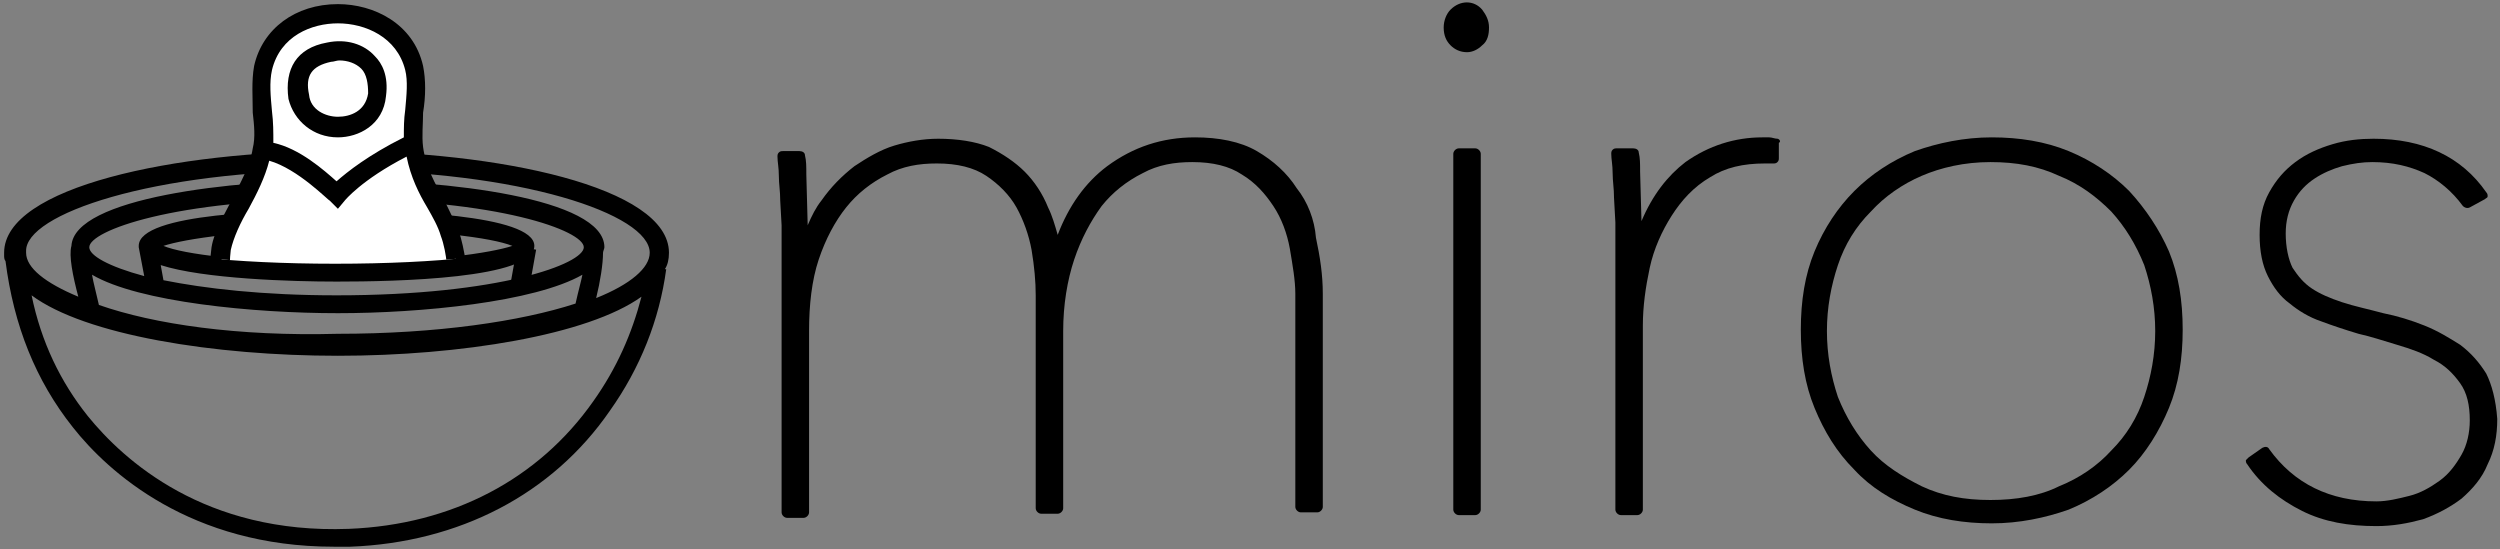 <?xml version="1.0" encoding="UTF-8" standalone="no"?>
<!DOCTYPE svg PUBLIC "-//W3C//DTD SVG 1.1//EN" "http://www.w3.org/Graphics/SVG/1.1/DTD/svg11.dtd">
<svg width="100%" height="100%" viewBox="0 0 182 40" version="1.1" xmlns="http://www.w3.org/2000/svg" xmlns:xlink="http://www.w3.org/1999/xlink" xml:space="preserve" xmlns:serif="http://www.serif.com/" style="fill-rule:evenodd;clip-rule:evenodd;stroke-linejoin:round;stroke-miterlimit:2;">
    <rect x="0" y="0" width="182" height="40" fill="#808080" stroke="none"/>
    <g transform="matrix(1,0,0,1,-1,0)">
        <path d="M49.7,18.4C49.7,13.6 37.2,11 25.5,11C13.8,11 1.3,13.6 1.3,18.4L1.3,18.6C1.3,18.7 1.3,18.9 1.4,19C2,23.7 3.6,27.7 6.3,31.1C8.9,34.4 14.9,39.8 25.3,39.8L26.5,39.8C34.4,39.5 41.2,36 45.4,29.9C47.6,26.8 49,23.3 49.5,19.6L49.4,19.6C49.6,19.3 49.7,18.9 49.7,18.4ZM25.5,12.4C38.9,12.4 48.3,15.6 48.3,18.4C48.3,19.5 46.9,20.7 44.4,21.7C44.7,20.5 44.9,19.2 44.9,18.4C44.9,18.3 45,18.1 45,18C45,14.4 33.4,13.1 25.6,13.1C17.9,13.1 6.4,14.4 6.2,17.9C6,18.6 6.3,20.1 6.7,21.6C4.3,20.6 2.9,19.5 2.9,18.4L2.9,18.3C2.8,15.6 12.1,12.4 25.5,12.4ZM25.5,21.5C20.1,21.5 15.9,21 12.9,20.4L12.7,19.3C15.8,20.3 22.2,20.5 25.5,20.5C29.8,20.5 39.9,20.3 39.9,17.9C39.9,15.6 29.8,15.3 25.5,15.3C21.2,15.3 11.1,15.5 11.1,17.9L11.1,18L11.5,20.1C8.9,19.4 7.5,18.6 7.5,18C7.5,16.8 13.7,14.5 25.5,14.5C37.3,14.5 43.5,16.8 43.5,18C43.5,19.2 37.4,21.5 25.5,21.5ZM12.9,17.9C14.4,17.4 18.9,16.7 25.6,16.7C32.3,16.7 36.8,17.3 38.3,17.9C36.8,18.4 32.3,19.1 25.6,19.1C18.9,19.1 14.3,18.5 12.9,17.9ZM8.2,22.2C8,21.3 7.8,20.6 7.7,20C11.1,22 19.5,22.8 25.6,22.8C31.6,22.8 39.9,22 43.4,20C43.3,20.5 43.1,21.2 42.9,22.1C38.9,23.4 32.8,24.3 25.6,24.3C18.3,24.5 12.2,23.6 8.2,22.2ZM44.2,29.2C40.2,34.9 33.9,38.2 26.4,38.5C15.9,38.9 10,33.5 7.4,30.3C5.4,27.8 4,24.9 3.3,21.5C7.2,24.4 16.6,25.9 25.6,25.9C34.5,25.9 43.8,24.4 47.7,21.6C47,24.3 45.9,26.8 44.2,29.2Z" style="fill-rule:nonzero;"/>
        <g>
            <path d="M95.4,13.7C94.7,12.6 93.7,11.7 92.5,11C91.3,10.3 89.7,10 88,10C85.6,10 83.5,10.7 81.6,12.1C80,13.3 78.8,15 78,17.1C77.8,16.4 77.6,15.7 77.3,15.1C76.9,14.1 76.3,13.2 75.6,12.5C74.9,11.8 74,11.2 73,10.7C72,10.3 70.7,10.1 69.3,10.1C68.2,10.1 67.1,10.3 66.1,10.6C65.1,10.9 64.1,11.5 63.2,12.1C62.3,12.8 61.5,13.6 60.8,14.6C60.4,15.1 60.1,15.7 59.8,16.4L59.7,12.7C59.7,12.1 59.7,11.7 59.6,11.3C59.6,11.1 59.4,11 59.2,11L58,11C57.9,11 57.8,11 57.7,11.1C57.6,11.2 57.6,11.3 57.6,11.4C57.6,11.8 57.7,12.2 57.7,12.8C57.7,13.4 57.8,13.9 57.8,14.6L57.9,16.4L57.9,37.3C57.9,37.5 58.1,37.7 58.3,37.7L59.5,37.7C59.7,37.7 59.9,37.5 59.9,37.3L59.9,24.1C59.9,22.2 60.1,20.4 60.6,18.9C61.1,17.4 61.8,16.1 62.6,15.1C63.4,14.1 64.4,13.3 65.6,12.7C66.7,12.1 67.9,11.9 69.2,11.9C70.7,11.9 71.9,12.2 72.8,12.8C73.7,13.4 74.5,14.2 75,15.1C75.5,16 75.9,17.1 76.1,18.2C76.3,19.4 76.4,20.5 76.4,21.5L76.4,37C76.4,37.2 76.6,37.4 76.8,37.4L78,37.4C78.2,37.4 78.4,37.2 78.4,37L78.4,24.1C78.4,22.2 78.7,20.4 79.2,18.9C79.7,17.4 80.4,16.1 81.2,15C82,14 83,13.2 84.2,12.6C85.3,12 86.5,11.8 87.8,11.8C89.3,11.8 90.5,12.1 91.4,12.7C92.4,13.3 93.1,14.1 93.7,15C94.3,15.9 94.7,17 94.9,18.1C95.1,19.3 95.3,20.4 95.3,21.4L95.3,36.9C95.3,37.1 95.5,37.3 95.7,37.3L96.9,37.3C97.1,37.3 97.3,37.1 97.3,36.9L97.3,21.4C97.3,20 97.1,18.7 96.8,17.3C96.7,16 96.2,14.7 95.4,13.7Z" style="fill-rule:nonzero;"/>
            <path d="M108.4,10.8L107.2,10.8C107,10.8 106.8,11 106.8,11.2L106.8,37.1C106.8,37.3 107,37.5 107.2,37.5L108.4,37.5C108.6,37.5 108.8,37.3 108.8,37.1L108.8,11.2C108.8,11 108.6,10.8 108.4,10.8Z" style="fill-rule:nonzero;"/>
            <path d="M106.6,0.7C106.3,1 106.1,1.5 106.1,2C106.1,2.6 106.3,3 106.6,3.3C106.9,3.6 107.3,3.8 107.8,3.8C108.2,3.8 108.6,3.6 108.9,3.3C109.3,3 109.4,2.5 109.4,2C109.4,1.5 109.2,1.1 108.9,0.7C108.3,0 107.3,0 106.6,0.7Z" style="fill-rule:nonzero;"/>
            <path d="M130.4,10.1C130.2,10.1 130,10 129.8,10L129.3,10C127.3,10 125.4,10.6 123.7,11.8C122.4,12.8 121.3,14.2 120.5,16.1L120.4,12.5C120.4,11.9 120.4,11.5 120.3,11.1C120.3,10.9 120.1,10.8 119.9,10.8L118.7,10.8C118.6,10.8 118.5,10.8 118.4,10.9C118.3,11 118.3,11.1 118.3,11.2C118.3,11.6 118.4,12 118.4,12.6C118.4,13.2 118.5,13.7 118.5,14.4L118.6,16.2L118.6,37.1C118.6,37.3 118.8,37.5 119,37.5L120.2,37.5C120.4,37.5 120.6,37.3 120.6,37.1L120.6,23.7C120.6,22.3 120.8,20.9 121.1,19.5C121.4,18.1 122,16.8 122.7,15.7C123.4,14.6 124.3,13.6 125.5,12.9C126.6,12.2 127.9,11.9 129.5,11.9L130.1,11.9C130.2,11.9 130.3,11.9 130.4,11.8C130.5,11.7 130.5,11.6 130.5,11.5L130.5,10.4C130.7,10.3 130.5,10.1 130.4,10.1Z" style="fill-rule:nonzero;"/>
            <path d="M156,13.9C154.8,12.7 153.3,11.7 151.6,11C149.9,10.3 148,10 146,10C144,10 142.1,10.4 140.4,11C138.7,11.7 137.2,12.7 136,13.9C134.8,15.1 133.8,16.6 133.1,18.3C132.4,20 132.1,21.9 132.1,24C132.1,26.1 132.4,28 133.1,29.7C133.8,31.4 134.7,32.9 136,34.2C137.2,35.5 138.7,36.4 140.4,37.1C142.1,37.8 144,38.1 146,38.1C148,38.1 149.9,37.7 151.6,37.1C153.3,36.4 154.8,35.4 156,34.2C157.2,33 158.2,31.4 158.9,29.7C159.6,28 159.9,26.1 159.9,24C159.9,21.9 159.6,20 158.9,18.3C158.2,16.7 157.2,15.2 156,13.9ZM145.9,36.4C144,36.4 142.4,36.1 140.9,35.4C139.5,34.7 138.2,33.9 137.2,32.8C136.2,31.7 135.4,30.4 134.8,28.9C134.3,27.4 134,25.8 134,24.1C134,22.4 134.3,20.8 134.8,19.3C135.3,17.8 136.1,16.5 137.2,15.4C138.2,14.3 139.5,13.4 140.9,12.8C142.3,12.2 144,11.8 145.9,11.8C147.8,11.8 149.4,12.1 150.9,12.8C152.4,13.4 153.6,14.3 154.7,15.4C155.7,16.5 156.5,17.8 157.1,19.3C157.6,20.8 157.9,22.4 157.9,24.1C157.9,25.8 157.6,27.4 157.1,28.9C156.6,30.4 155.8,31.7 154.7,32.8C153.7,33.9 152.4,34.8 150.9,35.4C149.5,36.1 147.8,36.4 145.9,36.4Z" style="fill-rule:nonzero;"/>
            <path d="M182,27.2C181.5,26.4 180.9,25.7 180.1,25.1C179.3,24.6 178.5,24.1 177.5,23.7C176.5,23.3 175.5,23 174.5,22.8C173.4,22.5 172.4,22.3 171.5,22C170.6,21.7 169.9,21.4 169.3,21C168.7,20.6 168.3,20.1 167.9,19.5C167.6,18.9 167.4,18 167.4,17C167.4,16.1 167.6,15.3 168,14.6C168.4,13.9 168.9,13.4 169.5,13C170.1,12.6 170.8,12.3 171.5,12.1C172.3,11.9 173,11.8 173.7,11.8C175.2,11.8 176.4,12.1 177.5,12.6C178.5,13.1 179.5,13.9 180.3,15C180.4,15.1 180.6,15.2 180.8,15.1L181.9,14.5C182,14.4 182.1,14.4 182.1,14.3C182.1,14.2 182.1,14.1 182,14C180.2,11.4 177.4,10.1 173.8,10.1C172.8,10.1 171.8,10.2 170.8,10.5C169.8,10.8 168.9,11.2 168.1,11.8C167.3,12.4 166.7,13.1 166.2,14C165.7,14.9 165.5,15.9 165.5,17.1C165.5,18.3 165.7,19.3 166.1,20.1C166.5,20.9 167,21.6 167.7,22.1C168.3,22.6 169.1,23.1 170,23.4C170.8,23.7 171.7,24 172.7,24.3C173.6,24.5 174.5,24.8 175.5,25.1C176.5,25.4 177.4,25.7 178.2,26.2C179,26.6 179.6,27.2 180.1,27.9C180.6,28.6 180.8,29.5 180.8,30.6C180.8,31.5 180.6,32.4 180.2,33.1C179.8,33.8 179.3,34.5 178.6,35C177.9,35.5 177.2,35.9 176.4,36.1C175.6,36.3 174.8,36.5 174,36.5C170.6,36.5 168,35.2 166.2,32.7C166.1,32.5 165.9,32.5 165.7,32.6L164.7,33.3C164.6,33.4 164.6,33.4 164.5,33.5C164.5,33.6 164.5,33.7 164.6,33.8C165.6,35.3 167,36.4 168.6,37.2C170.2,38 172,38.3 174,38.3C175.2,38.3 176.3,38.1 177.4,37.8C178.5,37.4 179.4,36.9 180.2,36.3C181,35.6 181.7,34.8 182.1,33.8C182.6,32.8 182.8,31.7 182.8,30.5C182.7,29.1 182.4,28 182,27.2Z" style="fill-rule:nonzero;"/>
        </g>
        <g>
            <clipPath id="_clip1">
                <path d="M38.9,17.2C40.3,16 40.1,13.7 38.3,12.8C39,11.5 38.5,9.7 36.8,9C37.2,7.9 36.9,6.6 35.8,5.9C36.4,4.9 36.4,3.7 35.6,2.8C36.4,2 36.5,0.7 36,-0.3C36.8,-2 35.9,-4.3 33.1,-4.4C27.7,-4.4 22.3,-4.7 16.8,-4.7C14.3,-4.7 13.3,-2.9 13.7,-1.3C12.5,-0.5 12.2,1.1 12.9,2.3C11.6,3.4 11.7,5.4 13,6.5C12.1,7.3 12,8.6 12.5,9.6C11.4,10.5 11.2,12.1 12,13.2C10.6,14.2 10.9,16.2 12.2,17.3C11.9,17.4 11.7,17.5 11.7,17.7C11.7,18.5 17.9,19.2 25.4,19.2C33,19.2 39.1,18.5 39.1,17.7C39.3,17.4 39.2,17.3 38.9,17.2Z"/>
            </clipPath>
            <g clip-path="url(#_clip1)">
                <path d="M33.8,17C33.2,15 31.5,13.4 31.2,10.7C31,8.8 31.6,6.7 31.2,5C30,-0.1 21.4,-0.3 20.2,5C19.8,6.9 20.5,9.1 20.2,11C19.8,13.7 17.6,16 17.2,18.2C15.5,31.3 35.4,30.9 34.2,19C34.2,18.5 33.9,17.5 33.8,17Z" style="fill:white;"/>
            </g>
            <g>
                <clipPath id="_clip2">
                    <path d="M38.9,17.2C40.3,16 40.1,13.7 38.3,12.8C39,11.5 38.5,9.7 36.8,9C37.2,7.9 36.9,6.6 35.8,5.9C36.4,4.9 36.4,3.7 35.6,2.8C36.4,2 36.5,0.7 36,-0.3C36.8,-2 35.9,-4.3 33.1,-4.4C27.7,-4.4 22.3,-4.7 16.8,-4.7C14.3,-4.7 13.3,-2.9 13.7,-1.3C12.5,-0.5 12.2,1.1 12.9,2.3C11.6,3.4 11.7,5.4 13,6.5C12.1,7.3 12,8.6 12.5,9.6C11.4,10.5 11.2,12.1 12,13.2C10.6,14.2 10.9,16.2 12.2,17.3C11.9,17.4 11.7,17.5 11.7,17.7C11.7,18.5 17.9,19.2 25.4,19.2C33,19.2 39.1,18.5 39.1,17.7C39.3,17.4 39.2,17.3 38.9,17.2Z"/>
                </clipPath>
                <g clip-path="url(#_clip2)">
                    <path d="M25.6,10C27.1,10 28.9,9.1 29.1,7C29.3,5.5 28.8,4.6 28.3,4.1C27.5,3.2 26.2,2.8 24.8,3.1C22.6,3.5 21.7,5 22,7.2C22.4,8.8 23.8,10 25.6,10ZM25.1,4.5C25.3,4.5 25.5,4.4 25.7,4.4C26.3,4.4 26.9,4.6 27.3,5C27.7,5.4 27.8,6.1 27.8,6.8C27.6,8.1 26.5,8.5 25.6,8.5C24.7,8.5 23.6,8 23.5,6.9C23.2,5.5 23.7,4.8 25.1,4.5Z" style="fill-rule:nonzero;"/>
                    <path d="M34.9,19C34.8,18.4 34.6,17.3 34.4,16.9C34.1,16.1 33.7,15.3 33.3,14.5C32.7,13.4 32,12.2 31.8,10.7C31.7,9.9 31.8,9 31.8,8.2C32,7 32,5.8 31.8,4.8C31.1,1.7 28.2,0.3 25.6,0.3C22.5,0.3 20.1,2.1 19.5,4.8C19.3,5.9 19.4,7.1 19.4,8.2C19.5,9.1 19.6,10 19.4,10.8C19.2,12.1 18.5,13.3 17.9,14.5C17.3,15.7 16.6,16.8 16.4,18C16,21 16.7,23.7 18.4,25.6C20.1,27.5 22.7,28.6 25.6,28.6C28.5,28.6 31.1,27.5 32.8,25.6C34.5,23.9 35.2,21.6 34.9,19ZM20.8,5.1C21.4,2.6 23.7,1.7 25.6,1.7C27.6,1.7 29.9,2.7 30.5,5.1C30.7,5.9 30.6,6.9 30.5,8C30.4,8.7 30.4,9.3 30.4,10C27.8,11.3 26.3,12.5 25.5,13.2C24.6,12.4 22.8,10.8 20.9,10.4C20.9,9.6 20.9,8.9 20.8,8.1C20.7,7 20.6,6 20.8,5.1ZM31.8,24.8C30.3,26.4 28.1,27.3 25.6,27.3C23.1,27.3 20.9,26.4 19.5,24.7C18.1,23.1 17.5,20.8 17.8,18.2C18,17.3 18.5,16.2 19.1,15.2C19.7,14.1 20.3,12.9 20.6,11.7C22.7,12.3 24.9,14.6 25,14.6L25.6,15.2L26.1,14.6C26.1,14.6 27.3,13.1 30.6,11.4C30.9,12.9 31.5,14.1 32.1,15.1C32.5,15.8 32.9,16.5 33.1,17.2C33.3,17.7 33.5,18.7 33.5,19.1C33.7,21.3 33.2,23.3 31.8,24.8Z" style="fill-rule:nonzero;"/>
                </g>
            </g>
        </g>
        <g transform="matrix(0.176,-0.984,0.984,0.176,13.026,54.473)">
            <rect x="37.6" y="18.8" width="2.9" height="1.4"/>
        </g>
    </g>
</svg>
